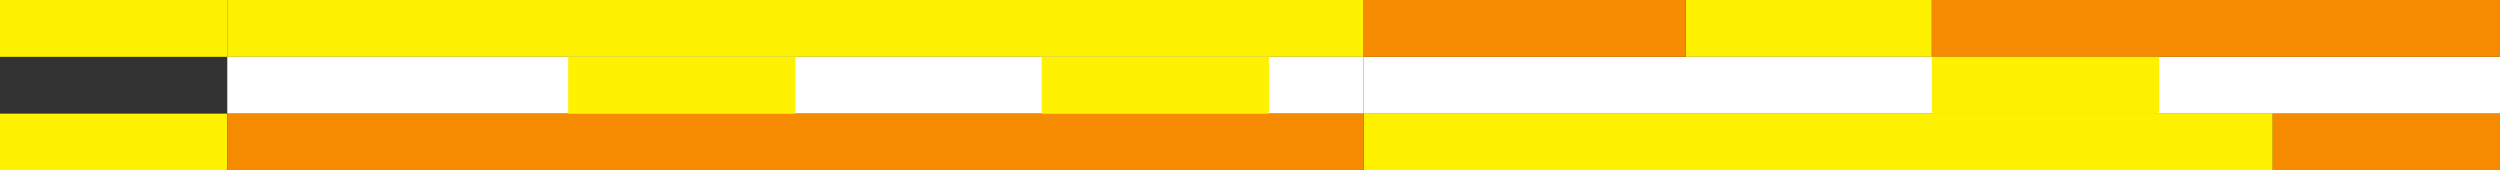 <svg width="132" height="9" viewBox="0 0 132 9" fill="none" xmlns="http://www.w3.org/2000/svg">
<rect x="0" y="0" width="132" height="9" fill="#333333" stroke="none"/>
<rect x="12" width="60" height="3" fill="#FFF200"/>
<rect x="120" y="9" width="48" height="3" transform="rotate(-180 120 9)" fill="#FFF200"/>
<rect x="102" y="3" width="13" height="3" transform="rotate(-180 102 3)" fill="#FFF200"/>
<rect width="12" height="3" fill="#FFF200"/>
<rect y="6" width="12" height="3" fill="#FFF200"/>
<rect x="12" y="3" width="60" height="3" fill="white"/>
<rect x="132" y="6" width="60" height="3" transform="rotate(-180 132 6)" fill="white"/>
<rect x="12" y="6" width="60" height="3" fill="#F68A00"/>
<rect x="132" y="3" width="30" height="3" transform="rotate(-180 132 3)" fill="#F68A00"/>
<rect x="89" y="3" width="17" height="3" transform="rotate(-180 89 3)" fill="#F68A00"/>
<rect x="132" y="9" width="12" height="3" transform="rotate(-180 132 9)" fill="#F68A00"/>
<rect x="30" y="3" width="12" height="3" fill="#FFF200"/>
<rect x="114" y="6" width="12" height="3" transform="rotate(-180 114 6)" fill="#FFF200"/>
<rect x="55" y="3" width="12" height="3" fill="#FFF200"/>
</svg>
